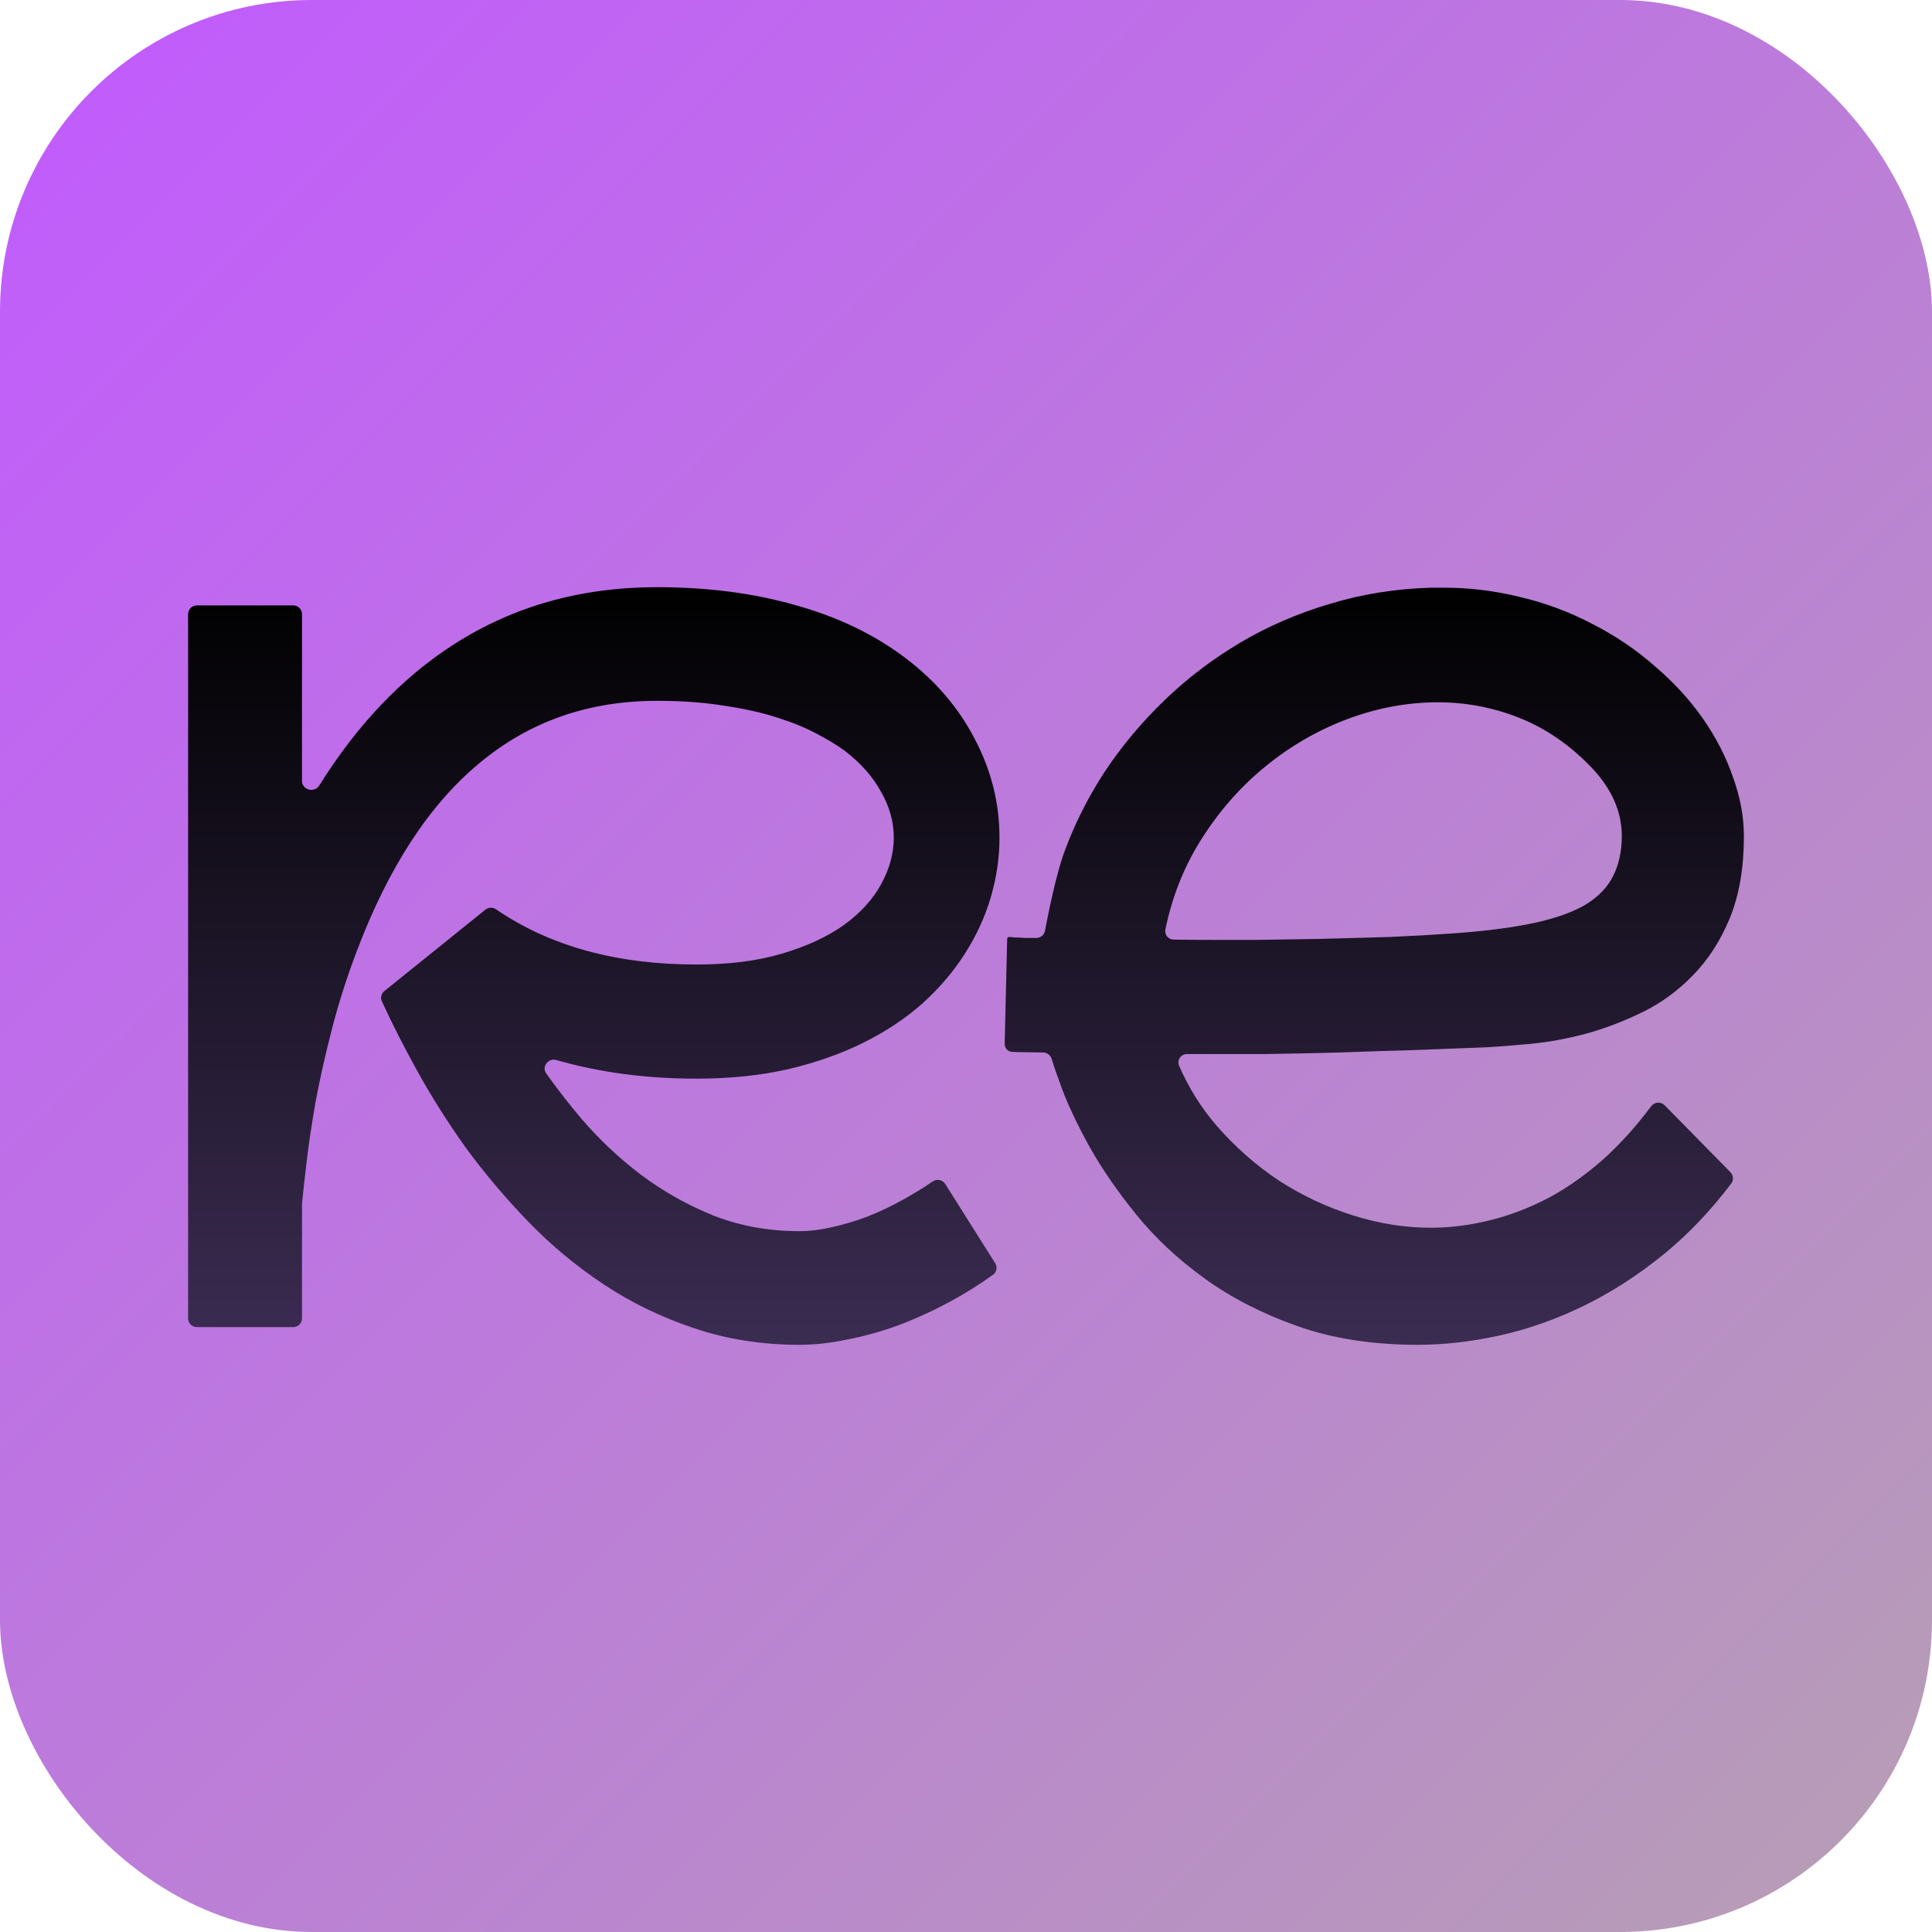 <svg width="1859" height="1859" viewBox="0 0 1859 1859" fill="none" xmlns="http://www.w3.org/2000/svg">
<rect width="1859" height="1859" rx="300" fill="url(#paint0_linear_420_16)"/>
<path d="M282.169 582.515C286.82 582.515 290.59 586.285 290.59 590.937V751.384C290.59 760.094 302.552 763.266 307.162 755.877C343.59 697.489 386.577 652.325 436.125 620.385C493.404 583.462 558.72 565 632.072 565C681.169 565 725.881 570.838 766.21 582.515C806.832 593.876 842.048 610.918 871.855 633.64C900.496 655.415 922.559 681.293 938.047 711.273C953.83 741.254 961.719 772.812 961.719 805.948C961.719 825.2 958.943 844.293 953.39 863.227C947.838 882.163 939.509 900.309 928.403 917.665C917.591 934.706 904.002 950.645 887.636 965.478C871.272 979.995 852.275 992.617 830.65 1003.35C809.024 1014.08 784.769 1022.6 757.882 1028.91C731.287 1034.91 702.063 1037.9 670.211 1037.9C621.759 1037.9 576.791 1031.93 535.307 1019.98C527.558 1017.75 520.935 1026.4 525.618 1032.97C535.894 1047.38 546.977 1061.65 558.867 1075.77C576.4 1096.29 595.835 1114.59 617.169 1130.69C638.794 1146.78 662.174 1159.88 687.306 1169.97C712.73 1179.76 740.055 1184.65 769.279 1184.65C778.922 1184.65 789.297 1183.39 800.402 1180.86C811.8 1178.34 823.344 1174.87 835.033 1170.45C847.016 1165.72 858.85 1160.03 870.541 1153.41C879.838 1148.26 888.783 1142.74 897.376 1136.84C901.396 1134.08 906.939 1135.13 909.539 1139.26L957.573 1215.47C959.914 1219.18 959.014 1224.08 955.445 1226.64C942.191 1236.15 928.501 1244.72 914.377 1252.34C898.011 1261.18 881.499 1268.75 864.842 1275.07C848.476 1281.06 832.111 1285.64 815.745 1288.79C799.672 1292.26 784.183 1294 769.279 1294C733.041 1294 699.142 1288.63 667.58 1277.9C636.309 1267.49 607.378 1253.45 580.785 1235.78C554.191 1218.1 529.935 1197.91 508.018 1175.18C486.098 1152.46 466.227 1128.95 448.399 1104.65C430.866 1080.03 415.376 1055.58 401.933 1031.28C388.49 1006.98 377.093 984.571 367.741 964.056C367.611 963.776 367.467 963.449 367.309 963.076C365.895 959.743 367.012 955.899 369.831 953.628L467.075 875.3C470.026 872.923 474.195 872.821 477.322 874.962C529.047 910.374 593.344 928.079 670.211 928.079C701.48 928.079 728.804 924.608 752.184 917.665C775.854 910.724 795.727 901.572 811.8 890.21C827.874 878.533 839.855 865.437 847.745 850.92C855.929 836.088 860.019 821.097 860.019 805.948C860.019 790.801 855.929 776.125 847.745 761.925C839.855 747.408 828.312 734.311 813.115 722.635C805.809 717.27 796.75 711.747 785.938 706.066C775.416 700.386 762.703 695.179 747.799 690.445C733.187 685.711 716.237 681.924 696.95 679.084C677.955 675.928 656.328 674.35 632.072 674.35C566.026 674.35 509.039 694.39 461.111 734.469C413.185 774.233 374.025 834.193 343.632 914.351C333.988 939.598 325.951 964.688 319.522 989.619C313.093 1014.55 307.832 1037.9 303.741 1059.68C299.942 1081.45 297.019 1101.02 294.974 1118.38C292.928 1135.42 291.467 1148.83 290.59 1158.61V1268.54C290.59 1273.19 286.82 1276.96 282.169 1276.96H189.422C184.77 1276.96 181 1273.19 181 1268.54V590.937C181 586.285 184.77 582.515 189.422 582.515H282.169ZM1665.09 1127.95C1667.98 1130.89 1668.32 1135.5 1665.83 1138.79C1645.95 1165.07 1624.29 1187.77 1600.85 1206.9C1576.01 1227.1 1550.29 1243.66 1523.7 1256.6C1497.1 1269.54 1470.22 1279.01 1443.04 1285.01C1415.86 1291 1389.56 1294 1364.13 1294C1320.88 1294 1282.31 1288 1248.41 1276.01C1214.51 1264.02 1184.7 1248.71 1158.98 1230.09C1133.26 1211.47 1111.35 1190.96 1093.23 1168.56C1075.11 1146.15 1060.2 1124.53 1048.51 1103.7C1036.82 1082.56 1027.91 1063.78 1021.77 1047.37C1017.29 1035.37 1014.05 1025.99 1012.06 1019.22C1010.97 1015.49 1007.63 1012.76 1003.75 1012.69C991.527 1012.46 982.924 1012.34 977.938 1012.34C976.386 1012.26 974.979 1012.17 973.716 1012.09C969.574 1011.82 966.615 1008.33 966.715 1004.18L969.129 903.325C969.152 902.35 969.949 901.572 970.925 901.572V901.572C972.094 901.572 973.848 901.729 976.186 902.045C978.816 902.045 982.323 902.202 986.706 902.518C989.034 902.518 993.392 902.518 997.181 902.518C1001.27 902.518 1004.76 899.595 1005.52 895.582C1008.49 879.896 1016.18 841.408 1023.97 820.149C1033.9 793.01 1046.91 767.133 1062.98 742.516C1079.35 717.901 1098.49 695.021 1120.41 673.877C1142.32 652.732 1166.58 634.271 1193.17 618.492C1219.77 602.712 1248.55 590.247 1279.53 581.095C1310.51 571.627 1343.24 566.42 1377.72 565.473C1381.52 565.473 1385.32 565.473 1389.12 565.473C1413.96 565.473 1438.51 568.471 1462.77 574.468C1487.02 580.148 1510.25 588.827 1532.46 600.503C1554.67 611.864 1574.69 625.435 1592.52 641.214C1610.64 656.677 1625.98 673.403 1638.55 691.392C1651.11 709.38 1660.76 728.157 1667.48 747.723C1674.49 766.974 1678 785.909 1678 804.529C1678 835.141 1673.47 861.492 1664.41 883.582C1655.35 905.359 1643.52 923.662 1628.9 938.495C1614.58 953.326 1598.36 965.162 1580.24 973.997C1562.13 982.833 1543.86 989.777 1525.45 994.826C1507.33 999.561 1490.09 1002.72 1473.72 1004.29C1457.36 1005.87 1443.62 1006.98 1432.52 1007.61L1421.12 1008.08C1403.29 1008.71 1382.69 1009.5 1359.31 1010.45C1336.23 1011.08 1311.82 1011.87 1286.11 1012.82C1260.39 1013.45 1237.45 1013.92 1217.28 1014.23C1197.41 1014.23 1181.05 1014.23 1168.19 1014.23C1159.44 1014.23 1150.76 1014.23 1142.15 1014.23C1136.28 1014.23 1132.22 1020.08 1134.55 1025.47C1143.54 1046.31 1155.48 1065.45 1170.38 1082.87C1188.2 1103.39 1208.22 1121.06 1230.43 1135.89C1252.94 1150.41 1276.75 1161.61 1301.89 1169.5C1327.02 1177.39 1351.86 1181.34 1376.41 1181.34C1395.4 1181.34 1414.4 1178.97 1433.39 1174.24C1452.68 1169.5 1471.68 1162.24 1490.38 1152.46C1509.08 1142.36 1527.2 1129.42 1544.74 1113.64C1560.1 1099.55 1574.78 1083.15 1588.79 1064.46C1591.93 1060.27 1598.07 1059.78 1601.74 1063.52L1665.09 1127.95ZM1532.03 739.203C1510.98 717.112 1487.75 701.017 1462.33 690.918C1437.19 680.82 1410.89 675.77 1383.42 675.77C1353.91 675.77 1324.54 681.293 1295.31 692.338C1266.38 703.384 1239.79 719.005 1215.53 739.203C1191.57 759.084 1170.96 783.069 1153.72 811.156C1138.38 836.29 1127.59 864.007 1121.35 894.309C1120.31 899.358 1124.17 904.026 1129.33 904.105C1142.72 904.309 1156.11 904.41 1169.5 904.41C1177.98 904.41 1190.54 904.41 1207.2 904.41C1224.15 904.096 1244.61 903.78 1268.57 903.464C1292.83 902.834 1315.77 902.202 1337.39 901.572C1359.02 900.624 1378.6 899.52 1396.13 898.258L1402.71 897.785C1432.23 895.575 1457.07 892.261 1477.23 887.844C1497.4 883.425 1513.61 877.587 1525.89 870.327C1538.16 862.754 1546.93 853.602 1552.19 842.872C1557.74 831.828 1560.52 819.046 1560.52 804.529C1560.52 781.176 1551.02 759.4 1532.03 739.203Z" fill="url(#paint1_linear_420_16)"/>
<defs>
<linearGradient id="paint0_linear_420_16" x1="1859" y1="1859" x2="0" y2="0" gradientUnits="userSpaceOnUse">
<stop stop-color="#B69FB4"/>
<stop offset="1" stop-color="#C25AFF"/>
</linearGradient>
<linearGradient id="paint1_linear_420_16" x1="930.009" y1="565" x2="930.009" y2="1294" gradientUnits="userSpaceOnUse">
<stop/>
<stop offset="1" stop-color="#3B2C52"/>
</linearGradient>
</defs>
</svg>
